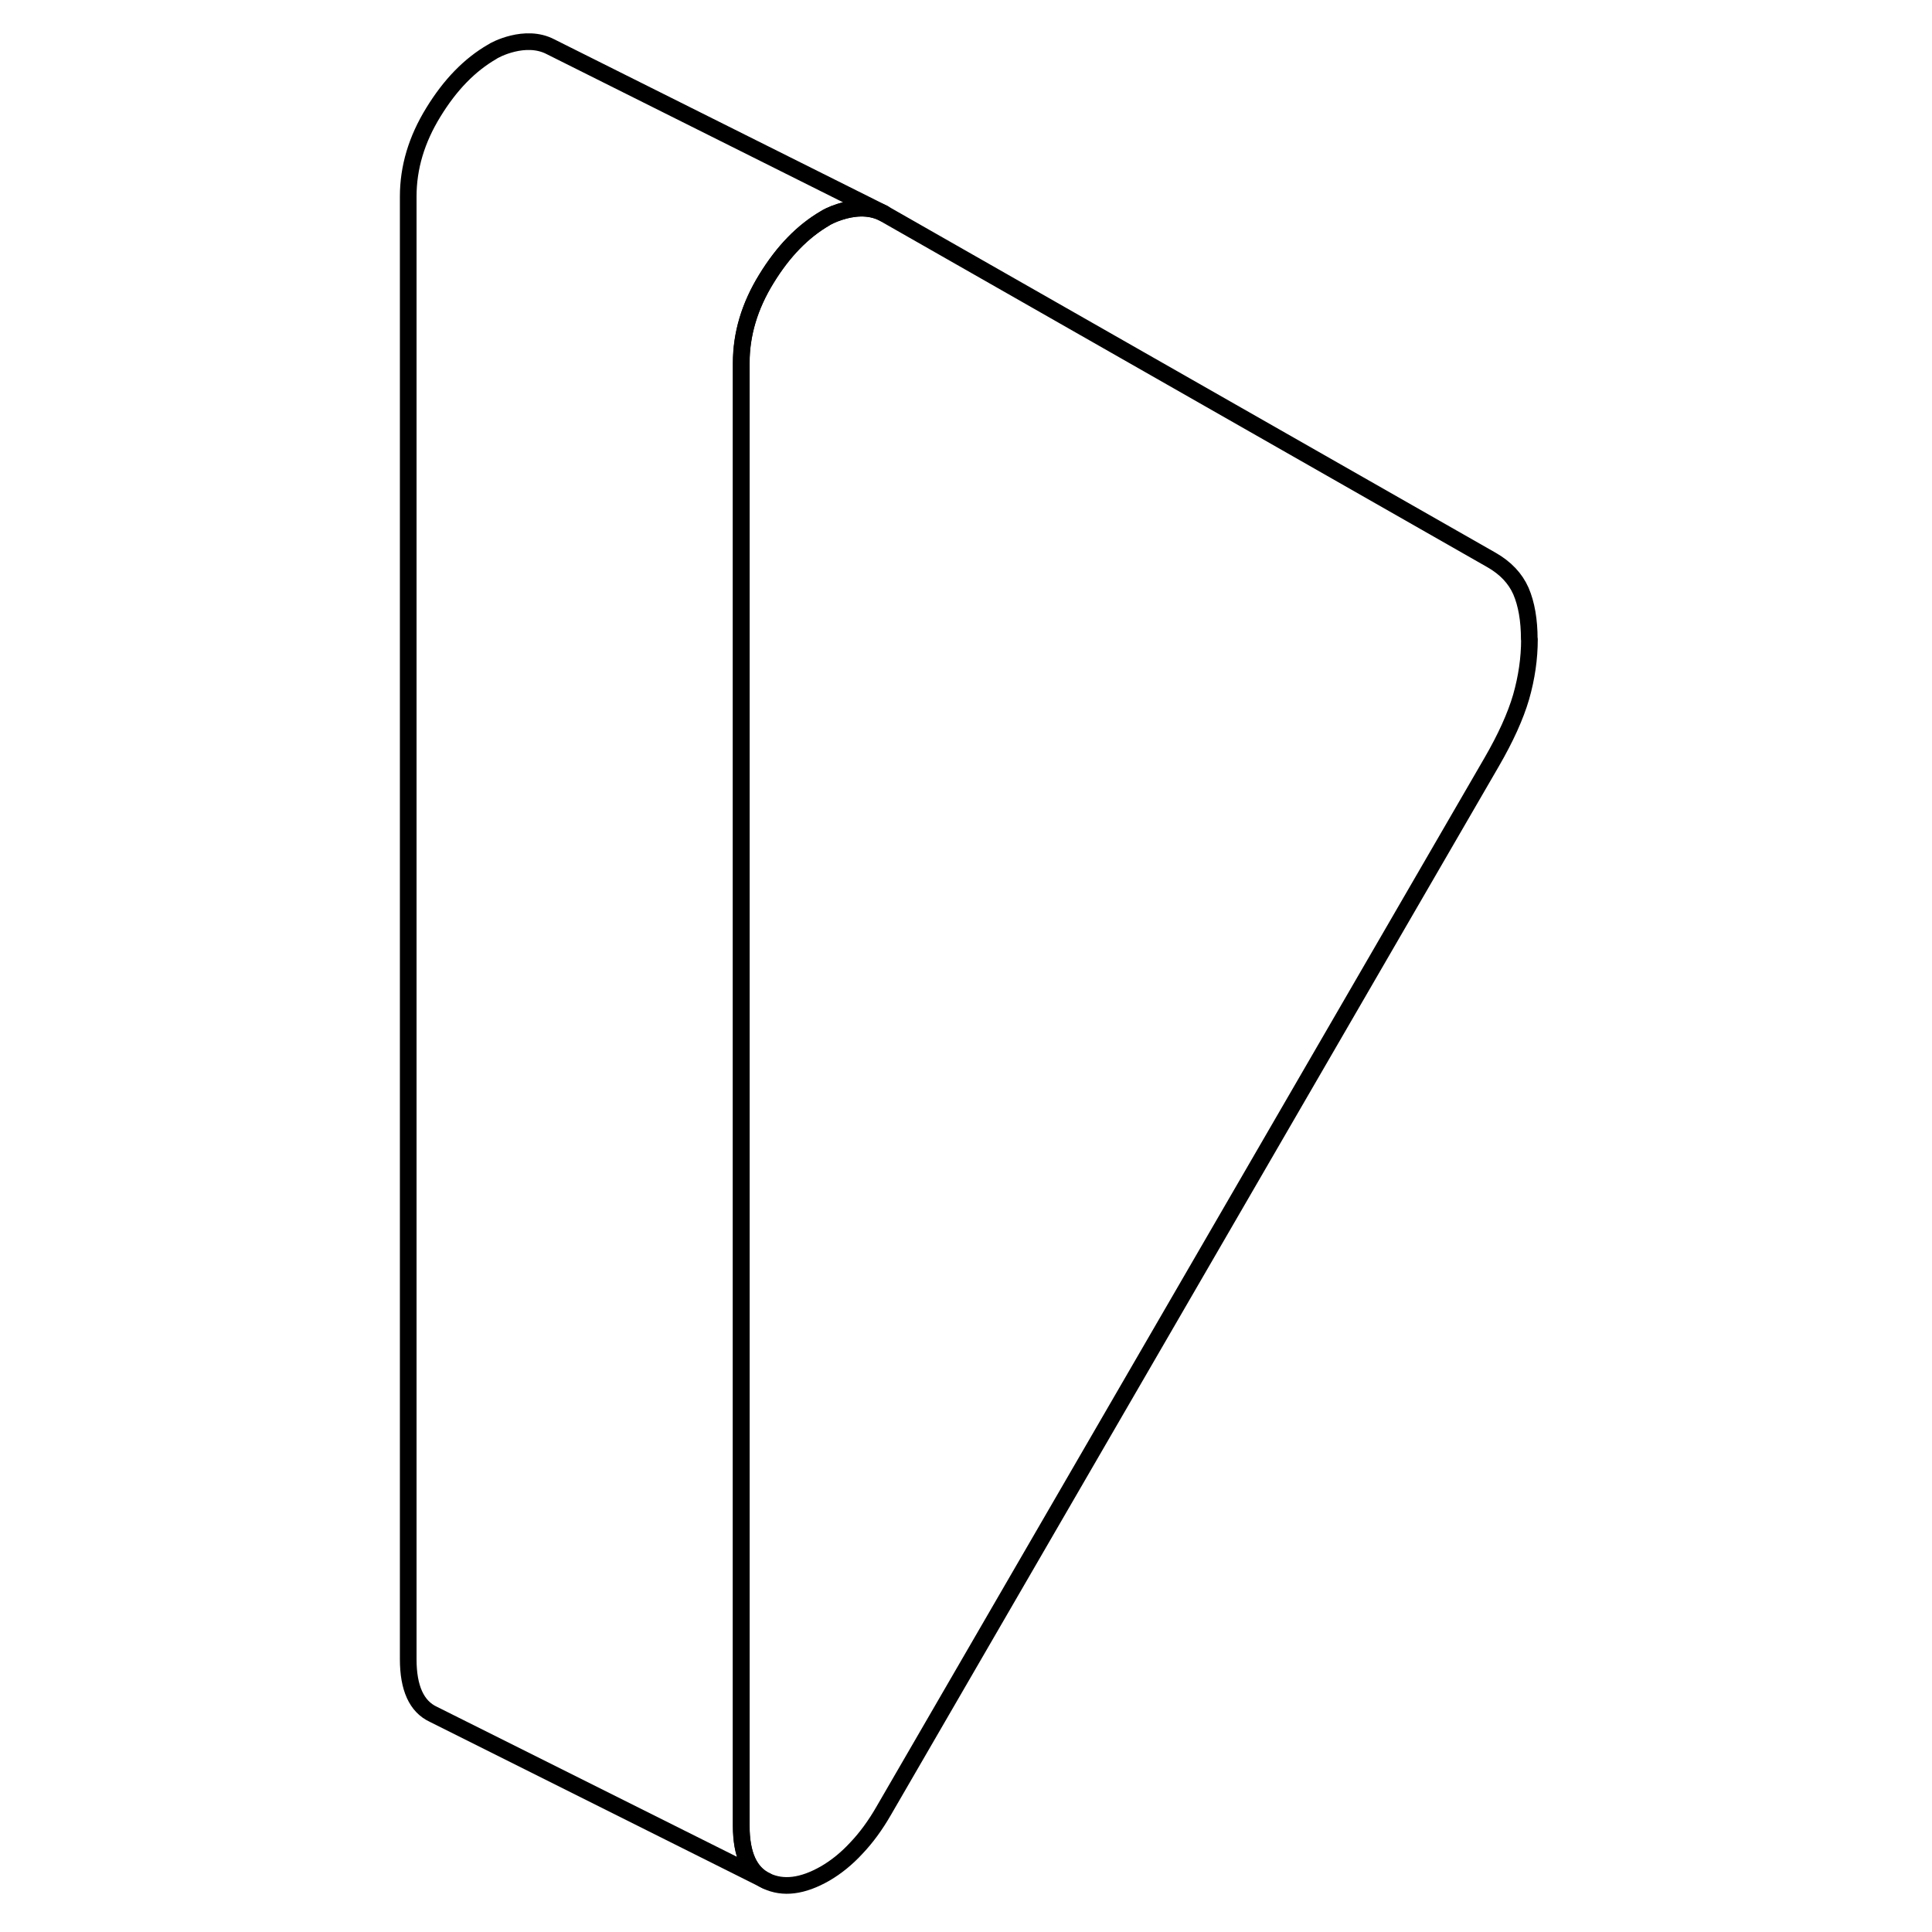 <svg width="24" height="24" viewBox="0 0 72 116" fill="none" xmlns="http://www.w3.org/2000/svg" stroke-width="1px" stroke-linecap="round" stroke-linejoin="round">
    <path d="M69.83 38.38C69.83 39.54 69.66 40.69 69.33 41.85C68.99 43.01 68.4 44.31 67.56 45.76L31.06 108.72C30.56 109.59 30.01 110.34 29.42 110.96C28.84 111.59 28.21 112.1 27.54 112.49C26.19 113.26 25.02 113.41 24.01 112.93C23 112.46 22.5 111.35 22.5 109.62V21.8C22.5 20.06 23 18.38 24.01 16.74C25.02 15.09 26.19 13.89 27.54 13.11C27.6 13.06 27.94 12.87 28.42 12.72C29.13 12.49 30.15 12.33 31.05 12.81L67.55 33.62C68.39 34.1 68.98 34.72 69.32 35.49C69.65 36.26 69.82 37.23 69.82 38.38H69.83Z" stroke="currentColor" stroke-linejoin="round"/>
    <path d="M31.06 12.81C30.16 12.33 29.14 12.49 28.43 12.72C27.95 12.87 27.61 13.06 27.55 13.1C26.2 13.89 25.03 15.09 24.02 16.74C23.01 18.38 22.51 20.06 22.51 21.8V109.62C22.51 111.35 23.01 112.46 24.02 112.93L4.02 102.93C3.01 102.46 2.51 101.35 2.51 99.62V11.8C2.51 10.06 3.01 8.38 4.02 6.74C5.03 5.09 6.2 3.89 7.55 3.11C7.69 3 9.54 2.01 11.06 2.81L31.06 12.81Z" stroke="currentColor" stroke-linejoin="round"/>
</svg>